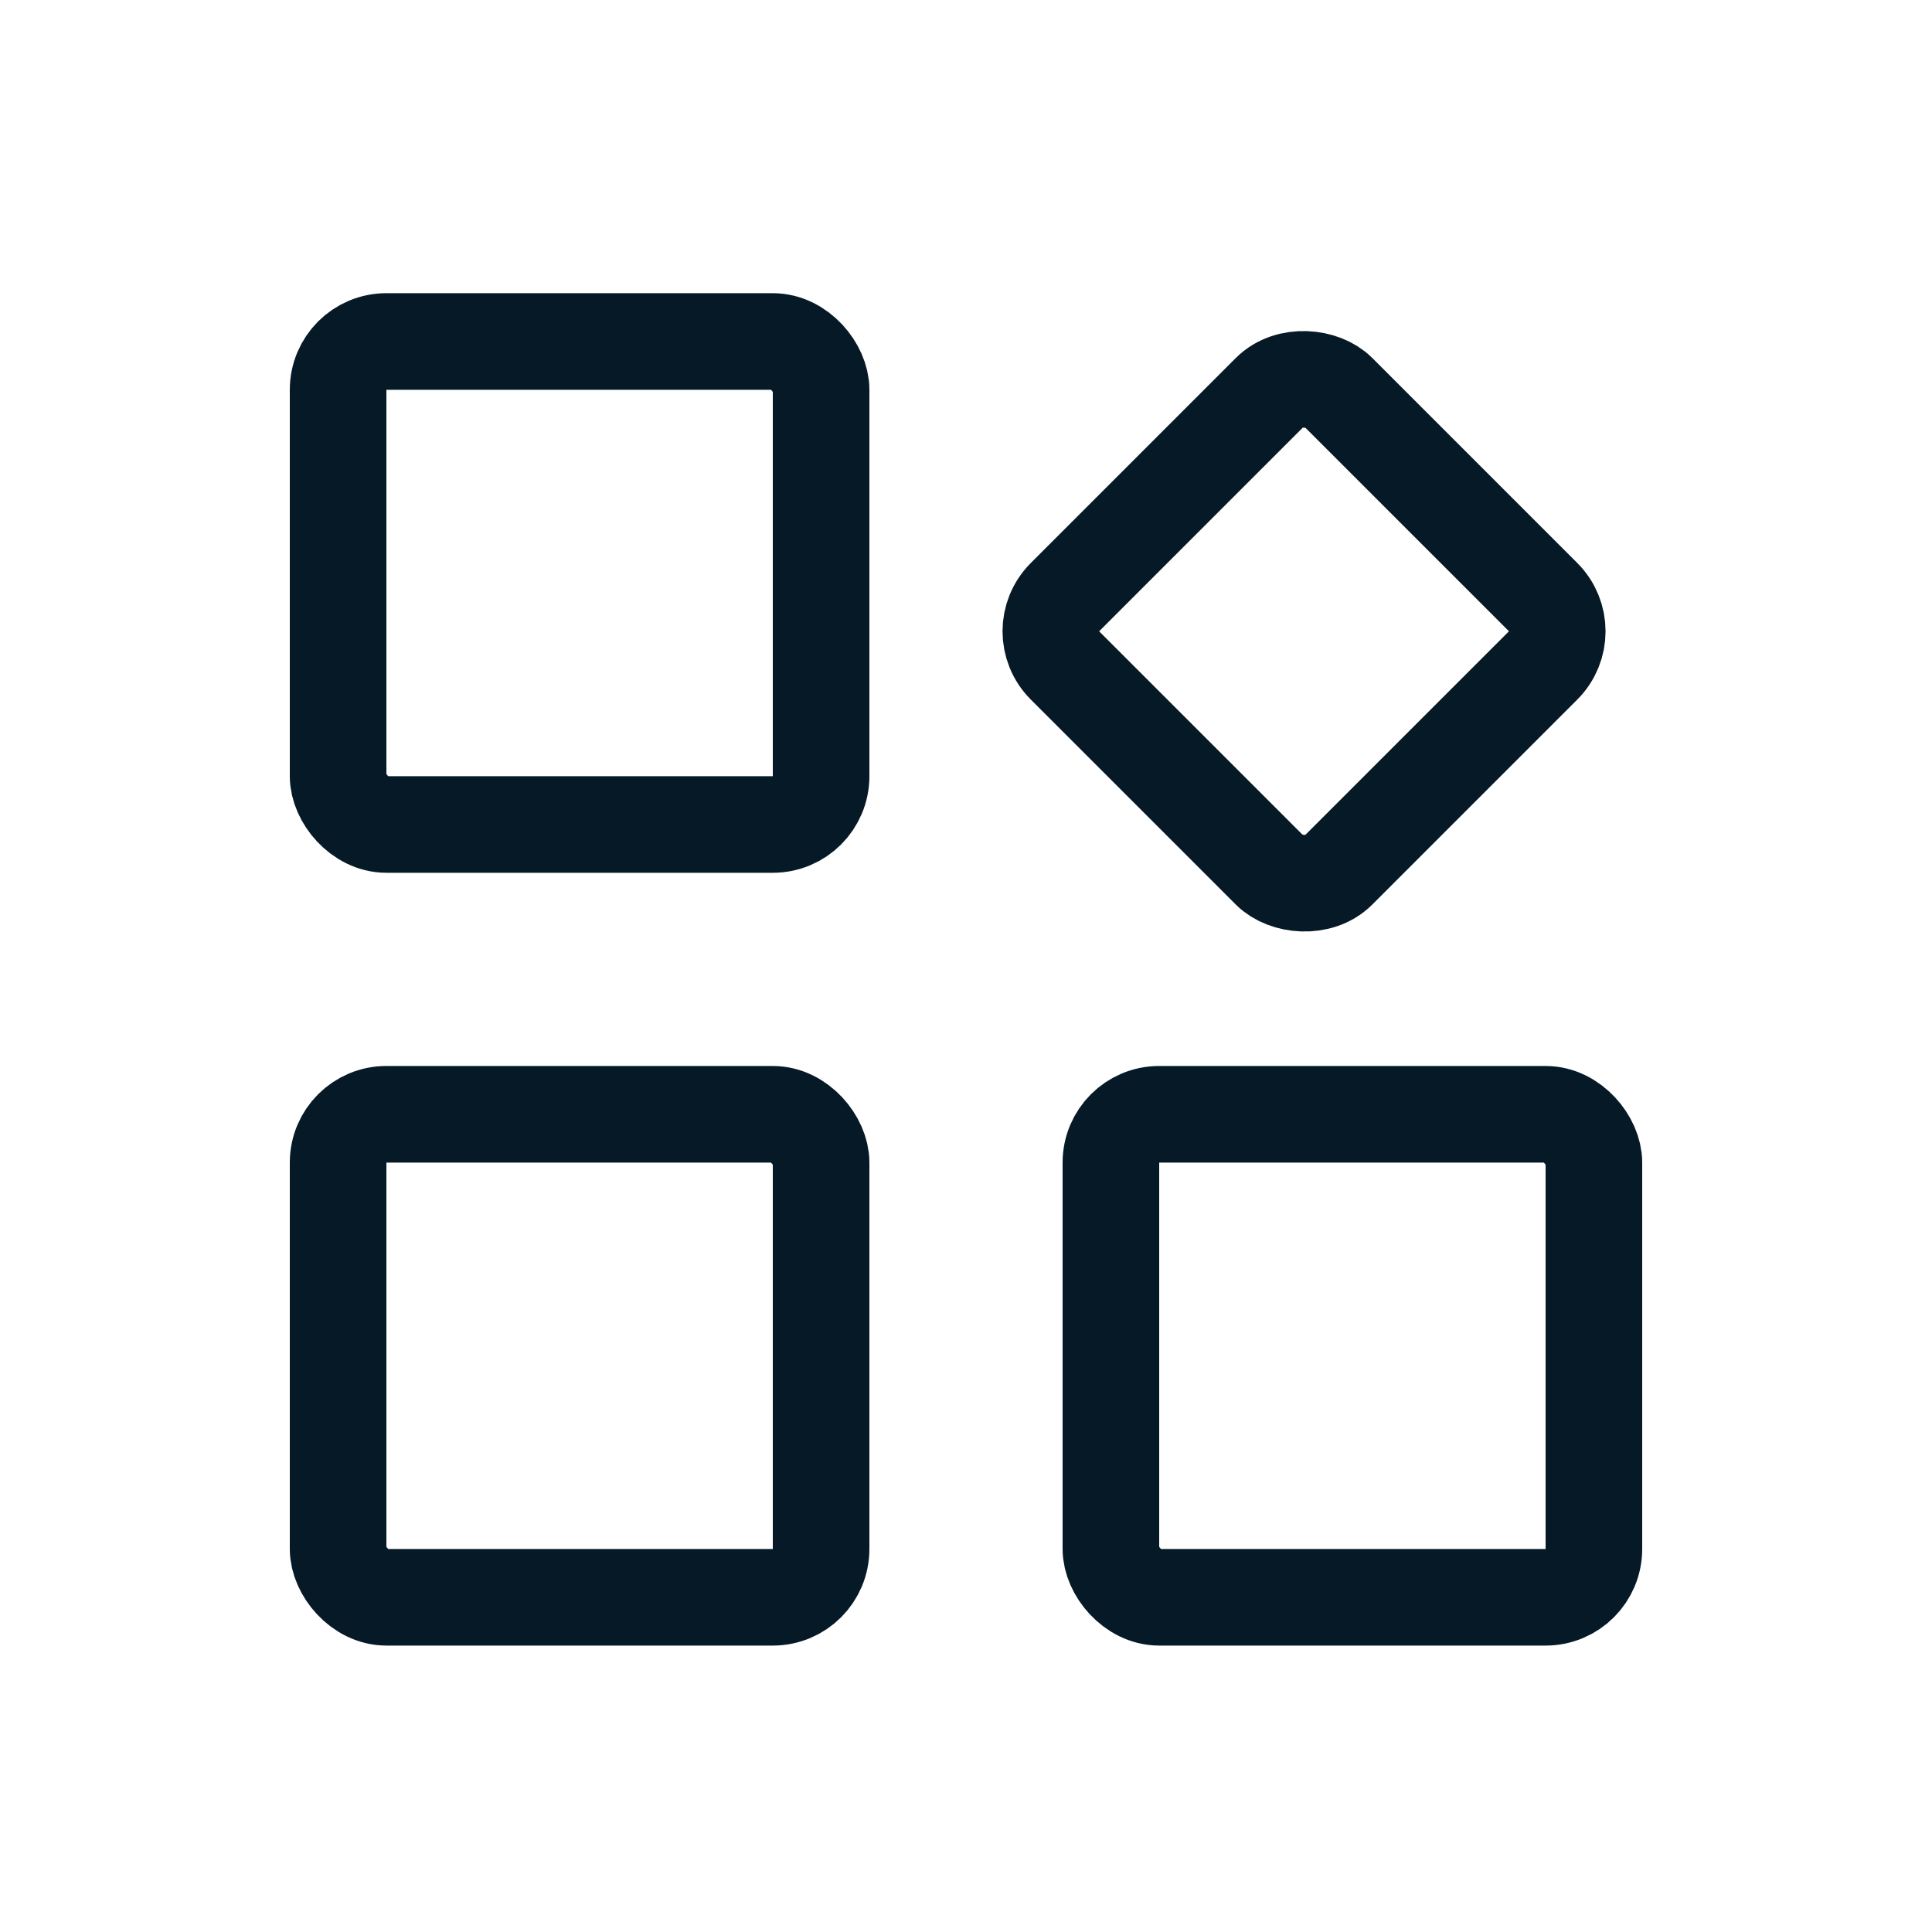 <svg width="20" height="20" viewBox="0 0 20 20" fill="none" xmlns="http://www.w3.org/2000/svg">
<rect x="3.5" y="3.535" width="5" height="5" rx="0.5" stroke="#061926"/>
<rect x="3.5" y="11.535" width="5" height="5" rx="0.5" stroke="#061926"/>
<rect x="11.5" y="11.535" width="5" height="5" rx="0.5" stroke="#061926"/>
<rect x="10.671" y="6.535" width="4" height="4" rx="0.5" transform="rotate(-45 10.671 6.535)" stroke="#061926"/>
</svg>
